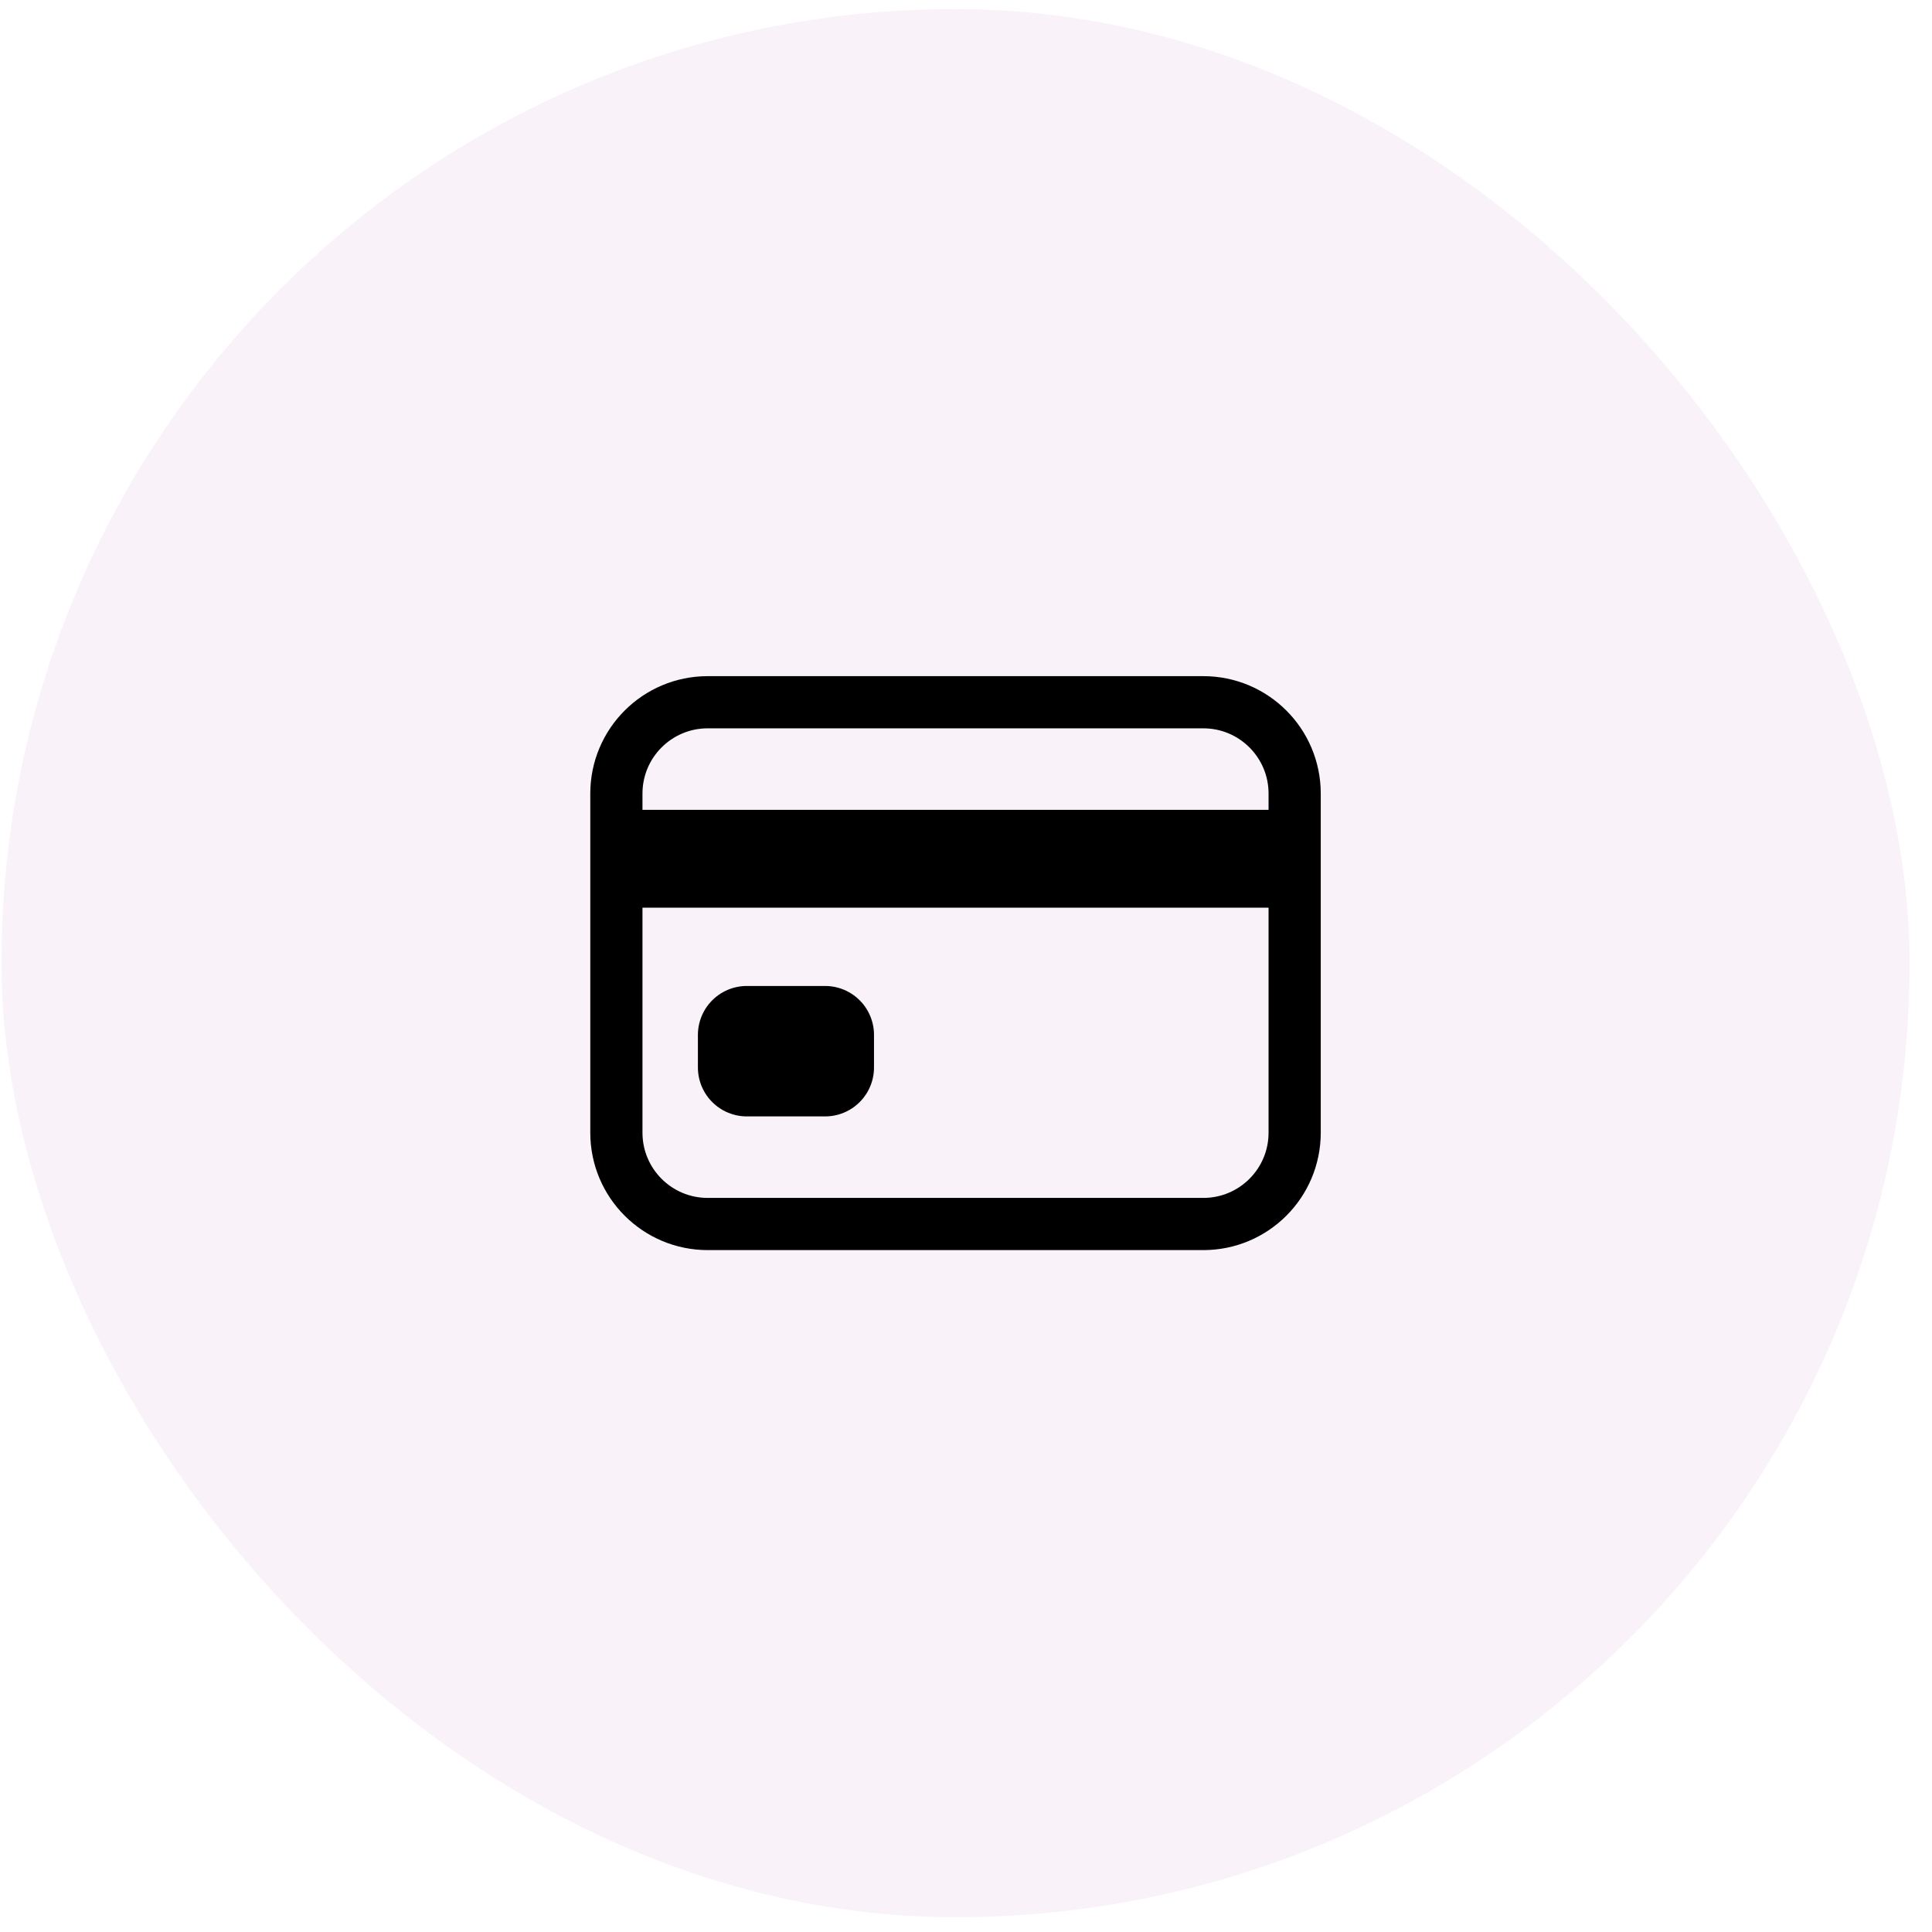 <svg width="81" height="81" viewBox="0 0 81 81" fill="none" xmlns="http://www.w3.org/2000/svg">
<rect x="0.061" y="0.38" width="80" height="80" rx="40" fill="#F5E6F3" fill-opacity="0.5"/>
<path d="M50.451 29.442H29.67C27.556 29.442 25.842 31.156 25.842 33.27V47.489C25.842 49.603 27.556 51.317 29.67 51.317H50.451C52.565 51.317 54.279 49.603 54.279 47.489V33.27C54.279 31.156 52.565 29.442 50.451 29.442Z" stroke="black" stroke-width="2.188" stroke-linecap="round" stroke-linejoin="round"/>
<path d="M25.842 36.005H54.279" stroke="black" stroke-width="4.102" stroke-linejoin="round"/>
<path d="M34.592 43.388H31.311V44.755H34.592V43.388Z" stroke="black" stroke-width="4.102" stroke-linejoin="round"/>
</svg>
